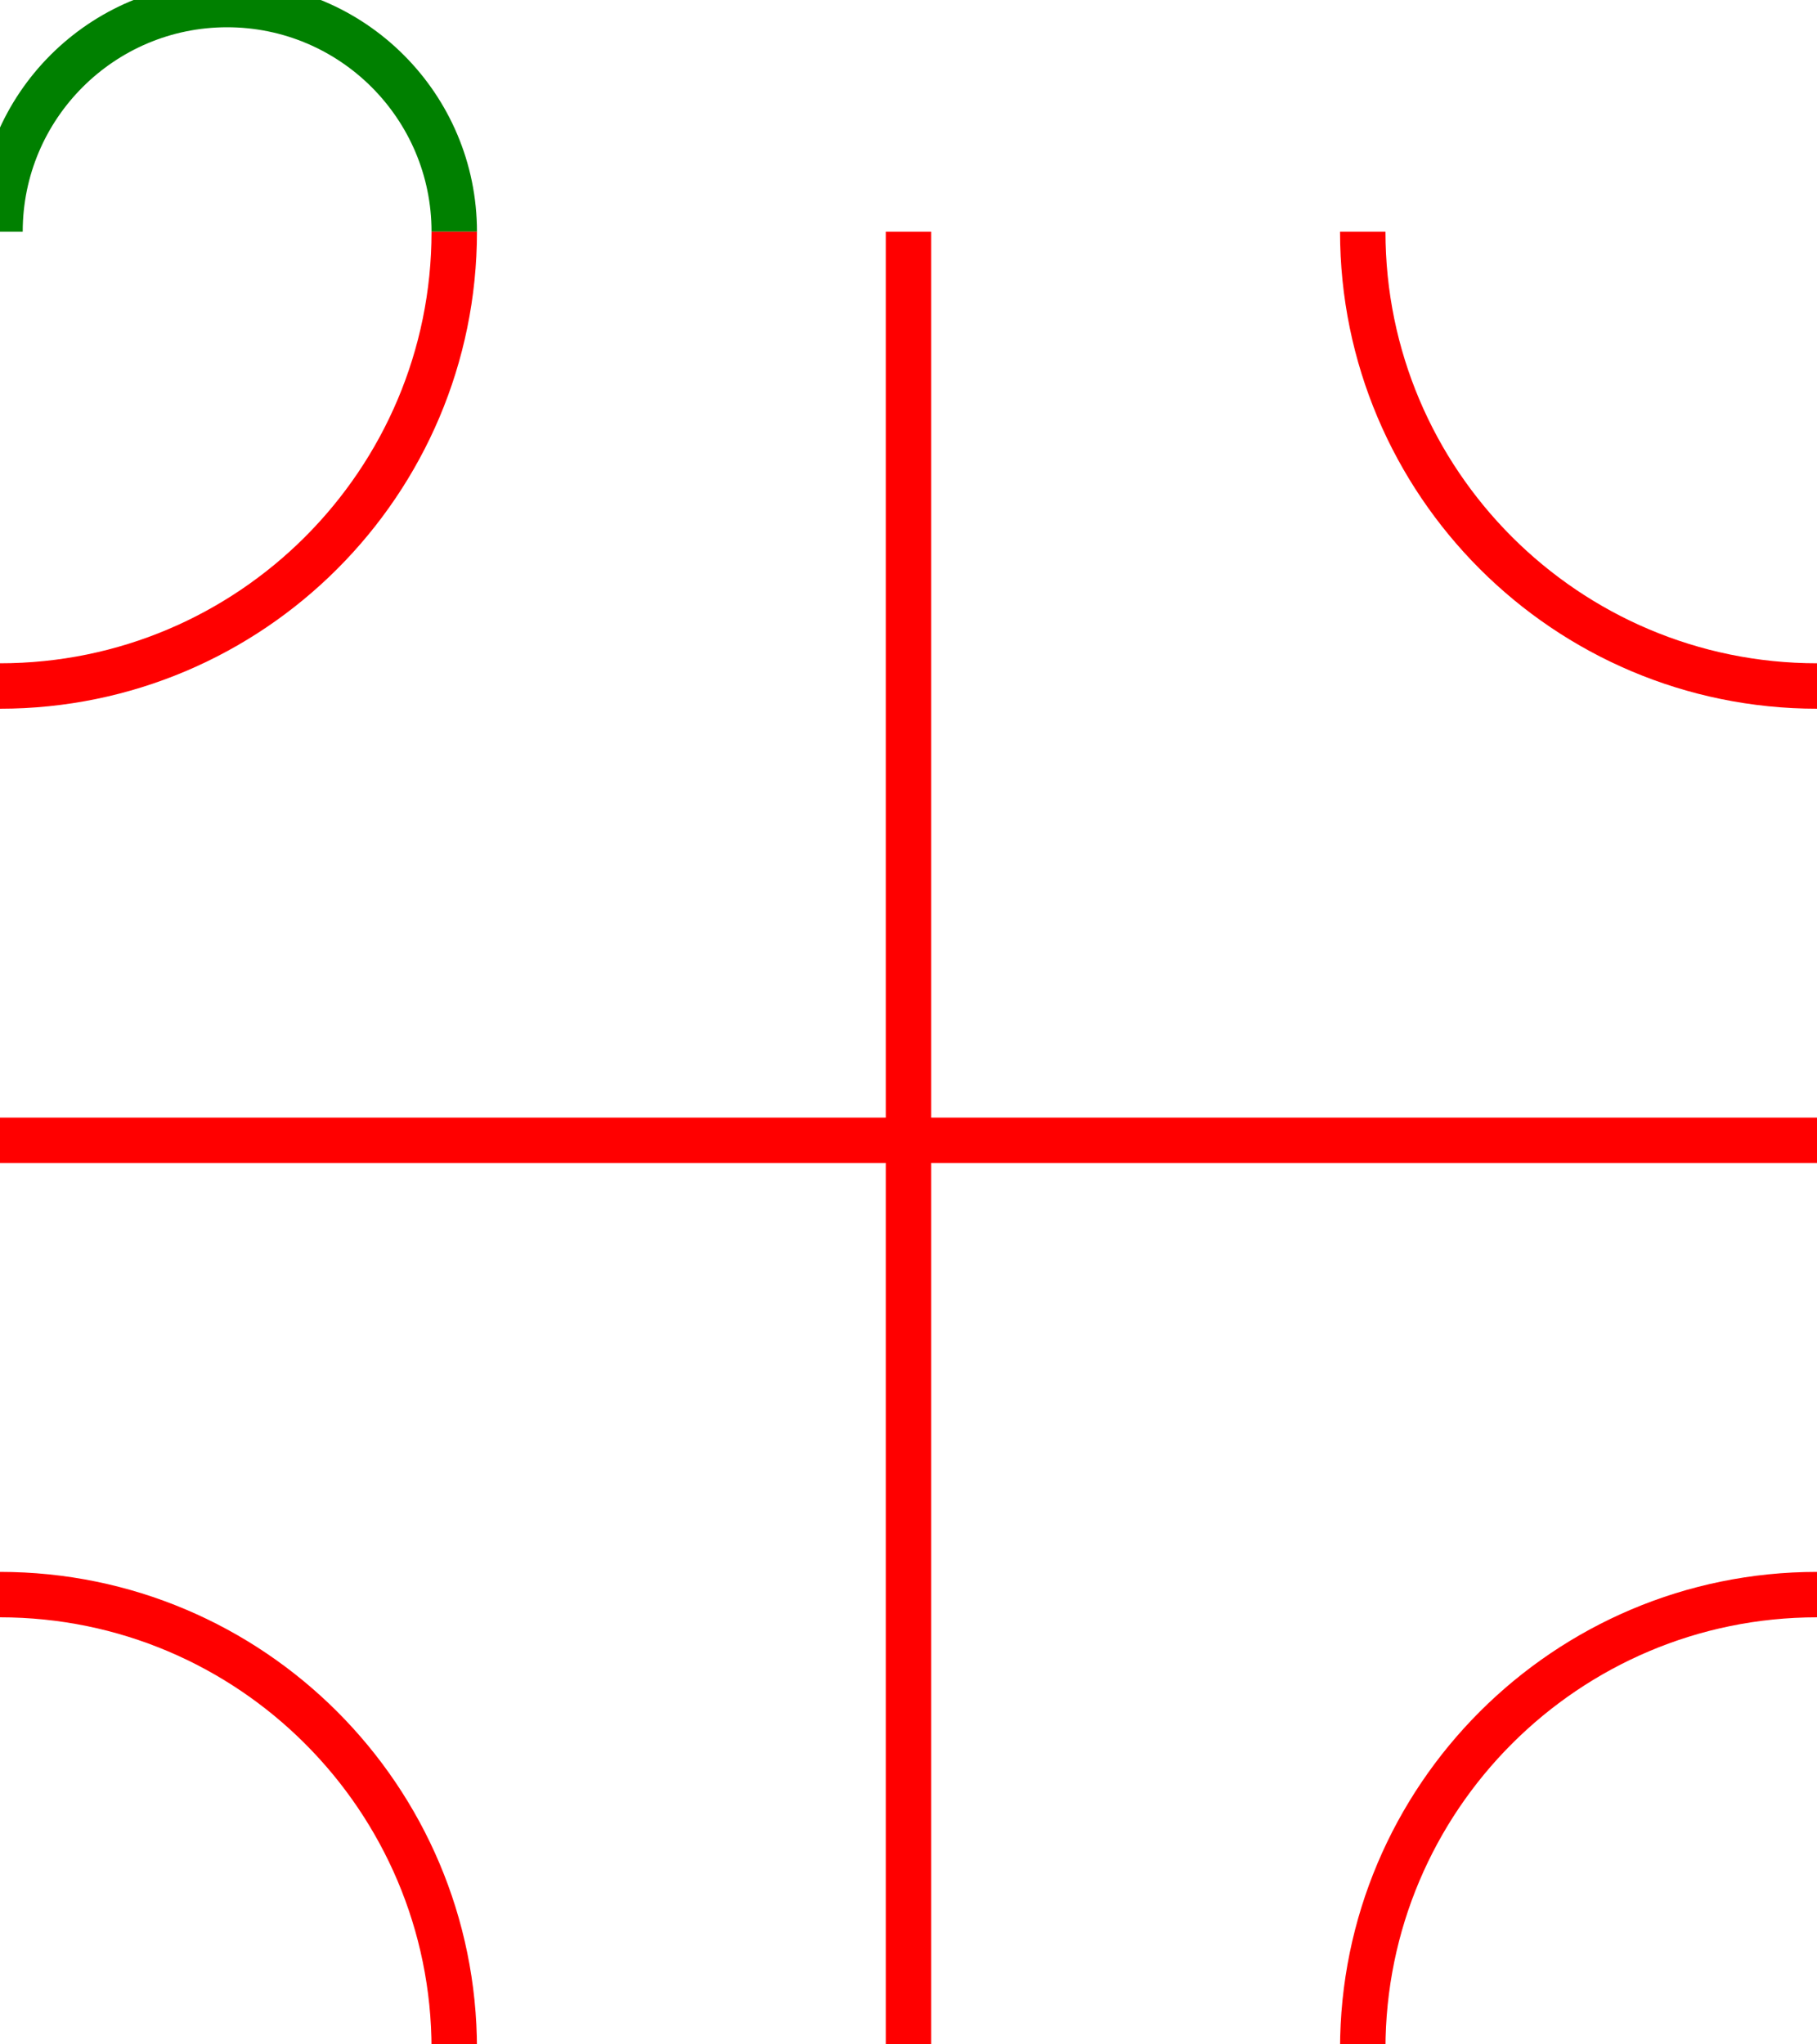 <?xml version="1.0" encoding="UTF-8"?>
<!DOCTYPE svg PUBLIC "-//W3C//DTD SVG 1.1//EN"
    "http://www.w3.org/Graphics/SVG/1.1/DTD/svg11.dtd">
<svg xmlns="http://www.w3.org/2000/svg" xmlns:xlink="http://www.w3.org/1999/xlink" version="1.1" width="100.0" height="112.5" font-size="1" viewBox="0 0 100 112"><g><g stroke="rgb(0,0,0)" stroke-opacity="1.0" fill-opacity="0.0" stroke-width="0.1" stroke-linecap="butt" stroke-linejoin="miter" font-size="1.0em" stroke-miterlimit="10.0"><g transform="matrix(25.0,0.0,0.0,25.0,50.0,62.5)"><g stroke="rgb(0,128,0)" stroke-opacity="1.0" fill-opacity="0.0"><path d="M -1,-2.0 c 0.0,-0.276 -0.224,-0.5 -0.5 -0.5c -0.276,-1.6908843777454448e-17 -0.5,0.224 -0.5 0.5" /></g><g stroke="rgb(255,0,0)" stroke-opacity="1.0" fill-opacity="0.0"><g fill-opacity="0.0"><g fill-opacity="0.0"><path d="M 1,-2.0 c -2.0290612532945337e-16,0.552 0.448,1.0 1 1" /></g><path d="M 0.0,0.0 l 4.898587196589413e-16,-2.0 " /></g><g fill-opacity="0.0"><g fill-opacity="0.0"><path d="M 2,1 c -0.552,-1.690884377745445e-16 -1.0,0.448 -1 1" /></g><path d="M 0.0,0.0 l 2.0,3.6739403974420594e-16 " /></g><g fill-opacity="0.0"><g fill-opacity="0.0"><path d="M -1,2.0 c 1.3527075021963558e-16,-0.552 -0.448,-1.0 -1 -1" /></g><path d="M 0.0,0.0 l -2.4492935982947064e-16,2.0 " /></g><g fill-opacity="0.0"><g fill-opacity="0.0"><path d="M -2.0,-1.0 c 0.552,1.0145306266472669e-16 1.0,-0.448 1 -1" /></g><path d="M 0.0,0.0 l -2.0,-1.2246467991473532e-16 " /></g></g></g></g></g></svg>